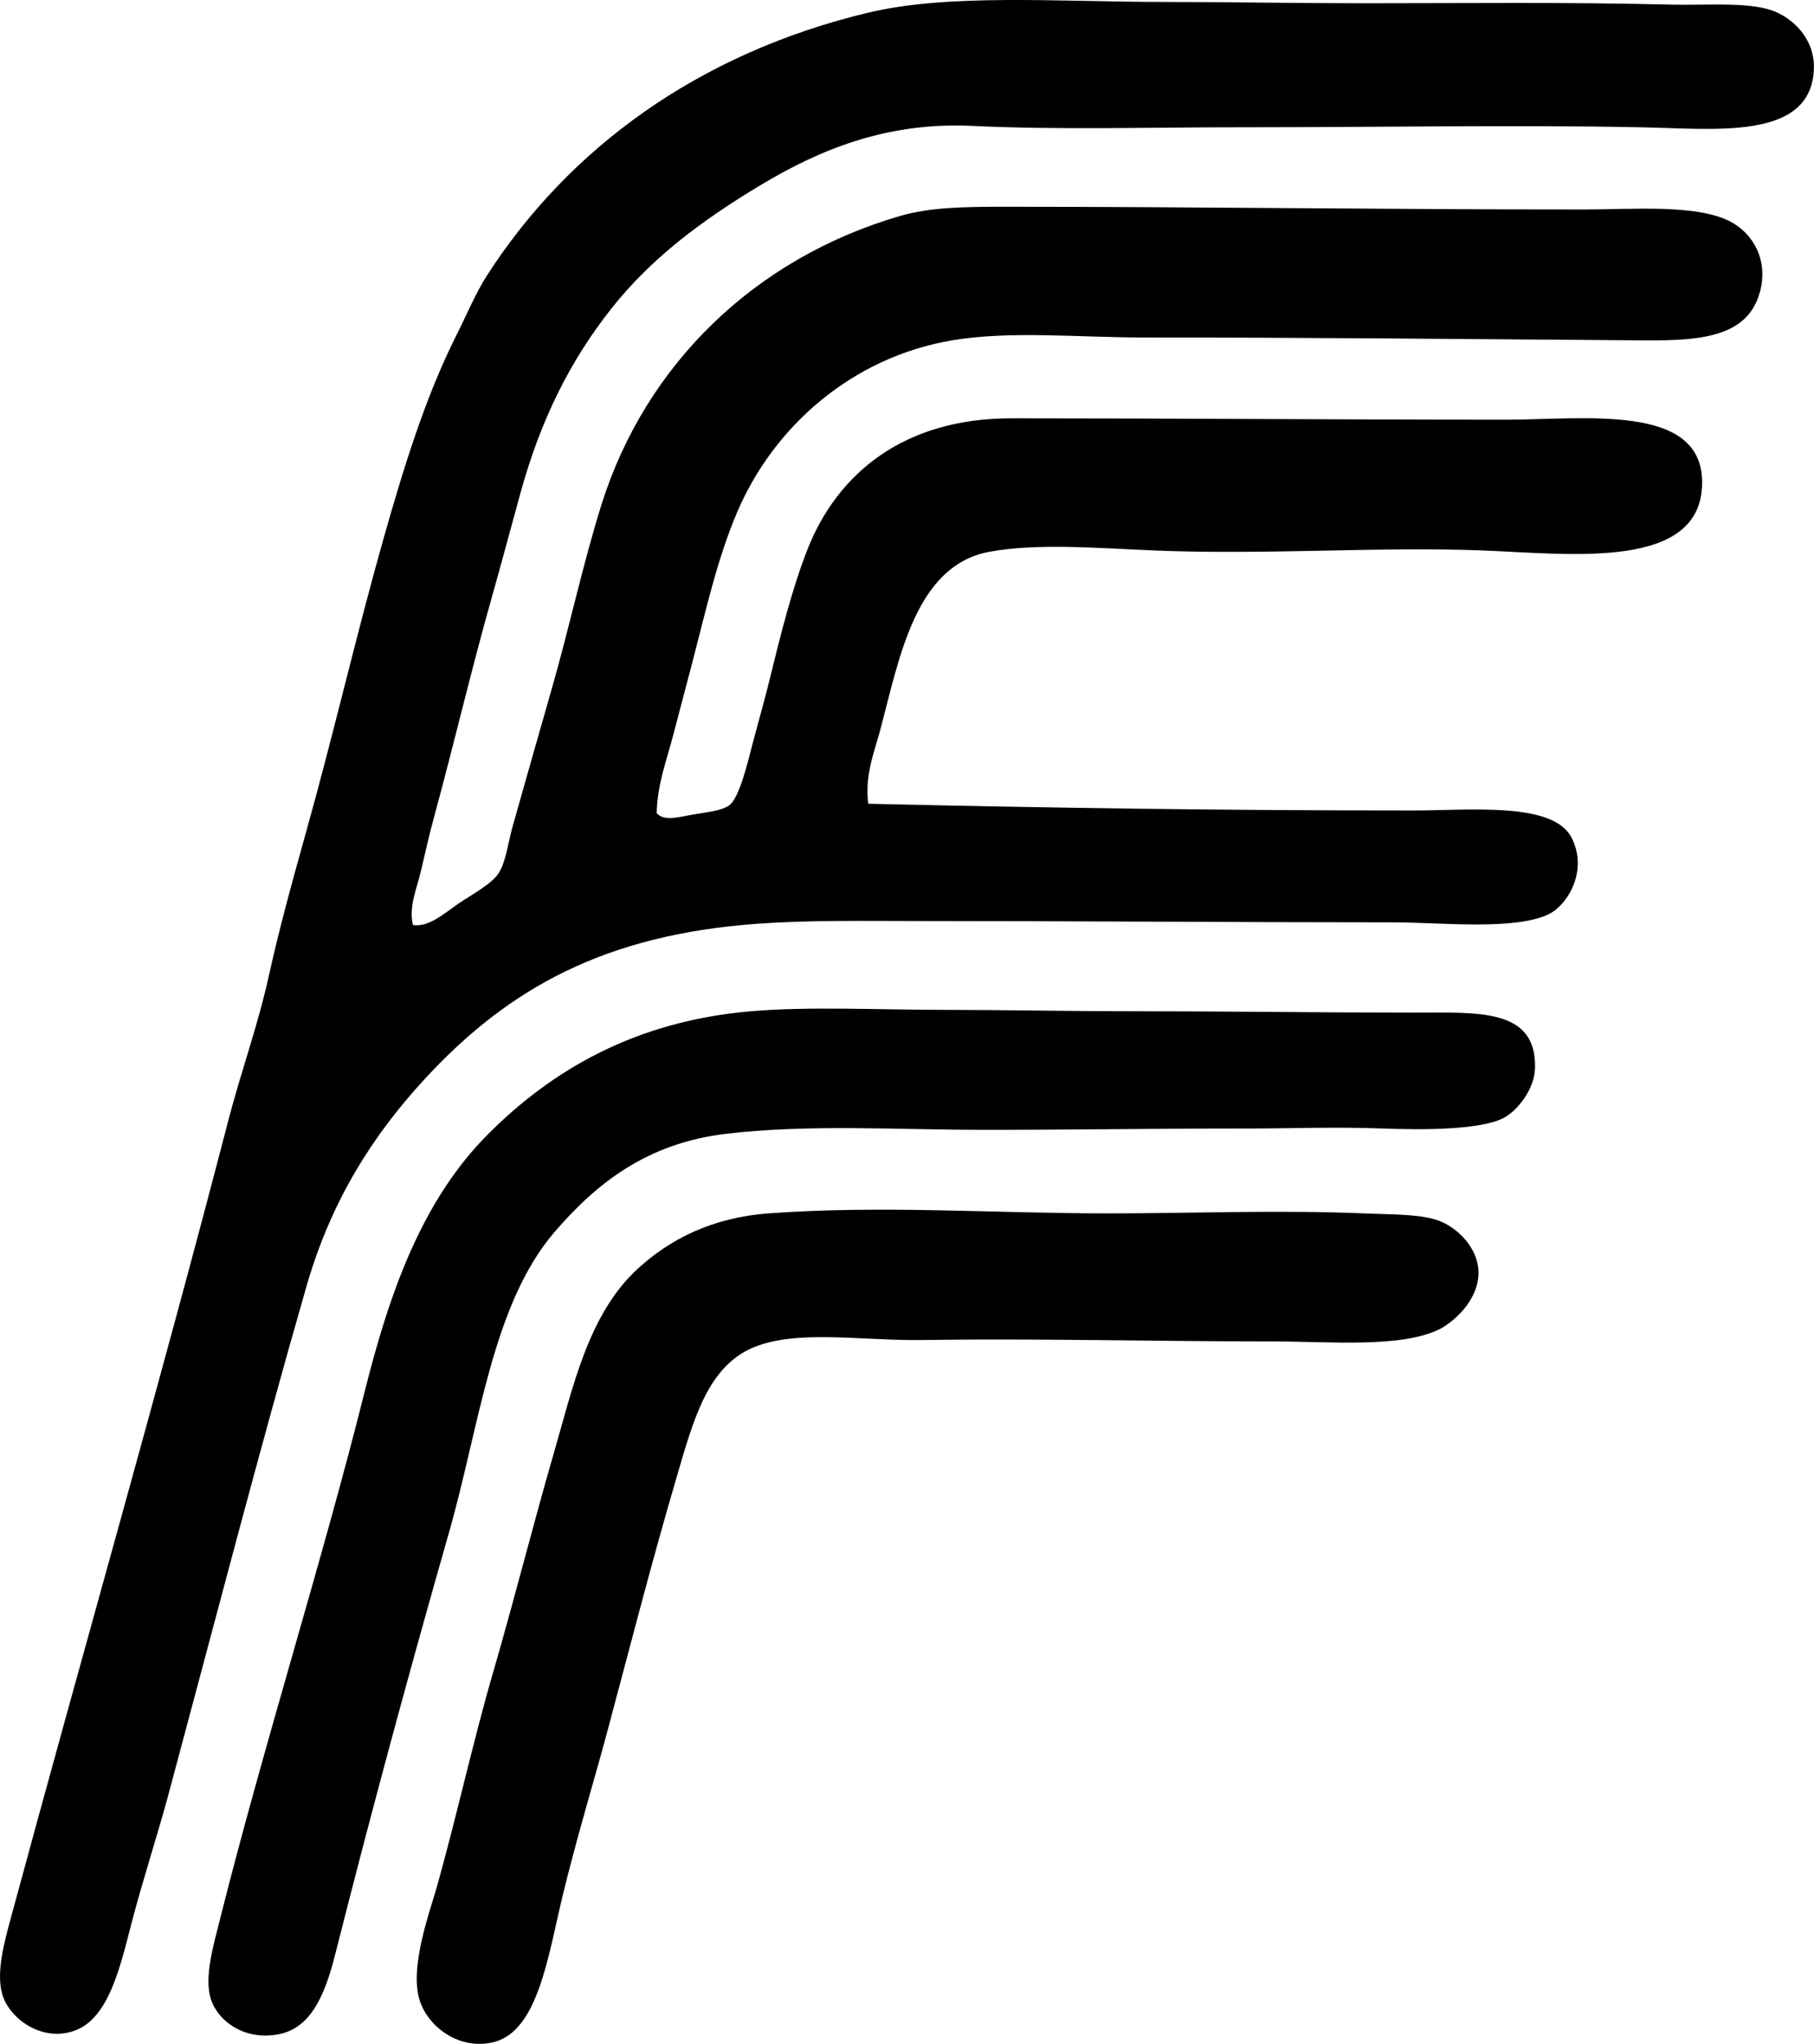 <svg enable-background="new 0 0 67.341 75.849" viewBox="0 0 67.341 75.849" xmlns="http://www.w3.org/2000/svg"><g clip-rule="evenodd" fill-rule="evenodd"><path d="m15.329 34.326c.588.096 1.164-.433 1.699-.799.484-.33 1.25-.73 1.5-1.15.26-.432.336-1.113.5-1.701.467-1.648.988-3.494 1.451-5.1.654-2.27 1.16-4.654 1.85-6.851 1.633-5.191 5.684-9.129 11.053-10.701 1.146-.338 2.412-.351 4-.351 7.207.002 14.178.103 21.453.101 1.787-.002 4.156-.203 5.402.449.844.443 1.412 1.426 1.1 2.6-.523 1.967-2.809 1.818-5.301 1.801-5.789-.043-11.76-.1-17.604-.1-2.361 0-4.912-.254-7.051.1-3.781.627-6.666 3.24-8.002 6.352-.74 1.726-1.16 3.615-1.65 5.5-.252.975-.504 1.906-.75 2.851-.234.904-.578 1.77-.6 2.85.277.32.865.131 1.35.051.5-.084 1.08-.142 1.352-.35.383-.295.699-1.682.85-2.252.242-.916.457-1.654.65-2.449.389-1.594.838-3.381 1.4-4.801 1.109-2.803 3.564-4.85 7.551-4.852 6.15 0 12.18.051 18.354.051 2.918 0 7.23-.611 7.301 2.25.082 3.391-4.914 2.723-8.201 2.6-3.928-.145-8 .178-12.201 0-2.059-.086-4.287-.273-6.053.051-2.746.504-3.346 3.941-4.051 6.601-.215.816-.586 1.67-.449 2.75 6.879.16 13.273.25 20.254.25 2.059 0 5.158-.332 5.85 1 .631 1.213-.125 2.502-.85 2.852-1.266.609-4.049.299-5.75.299-5.594 0-11.941-.049-17.654-.049-2.027-.002-4.074-.035-5.951.1-5.676.406-9.258 2.399-12.352 5.75-1.92 2.08-3.476 4.494-4.4 7.701-1.746 6.066-3.475 12.727-5.15 18.953-.379 1.404-.93 3.084-1.35 4.701-.414 1.592-.83 3.461-2.051 3.951-1.227.492-2.496-.412-2.75-1.352-.225-.824.088-1.935.35-2.9 2.672-9.867 5.471-19.583 8.049-29.505.465-1.791 1.104-3.551 1.5-5.352.399-1.809.9-3.609 1.4-5.4 1.006-3.594 1.863-7.312 2.85-10.801.752-2.652 1.555-5.271 2.701-7.553.381-.754.727-1.592 1.15-2.25 3.025-4.699 7.828-8.24 14.152-9.752 3.012-.719 7.105-.4 10.902-.398 2.498 0 4.836.049 7.5.049 3.832 0 7.42-.047 11.453.051 1.201.029 2.723-.102 3.65.199.785.256 1.672 1.062 1.6 2.25-.156 2.602-3.676 2.154-6.451 2.102-4.654-.092-9.725 0-14.703 0-3.514-.002-6.82.105-10.101-.051-3.199-.152-5.705.912-7.85 2.201-2.215 1.33-4.082 2.734-5.551 4.6-1.49 1.891-2.59 4.045-3.352 6.801-.369 1.34-.721 2.662-1.1 4.002-.746 2.635-1.373 5.334-2.102 8-.18.666-.338 1.352-.5 2.051-.142.63-.462 1.313-.296 1.999z"/><path d="m27.88 37.527c2.15-.184 4.813-.051 7.203-.051 2.262 0 4.482.051 6.9.051 3.486 0 7.065.051 10.551.051 2.344 0 4.502-.166 4.451 2.049-.018.809-.664 1.59-1.15 1.852-.852.457-3.004.455-4.5.4-1.731-.066-3.471 0-4.9 0-3.863-.002-6.447.051-9.953.049-3.123 0-6.51-.217-9.551.15-2.916.352-4.789 1.832-6.352 3.65-2.305 2.685-2.777 7.168-3.9 11.102-1.494 5.236-2.852 10.229-4.25 15.754-.385 1.512-.914 2.664-2.051 2.9-1.283.266-2.287-.471-2.551-1.301-.258-.816.1-2.002.35-3 1.592-6.34 3.822-13.381 5.351-19.504.94-3.76 2.152-7.154 4.602-9.602 2.316-2.316 5.388-4.177 9.75-4.55z"/><path d="m28.53 45.029c4.164-.309 8.338 0 12.652 0 2.963 0 6.289-.133 9.451 0 1.074.045 2.182.019 2.852.299.682.287 1.377 1.014 1.4 1.852.029 1.135-1.039 1.947-1.451 2.15-1.443.705-4.088.449-6.25.449-4.371.002-8.678-.115-12.953-.051-2.174.035-4.572-.391-6.201.25-1.766.697-2.287 2.725-2.9 4.801-.904 3.064-1.75 6.357-2.551 9.352-.512 1.92-1.164 4.031-1.699 6.252-.539 2.23-.91 4.986-2.551 5.4-1.23.312-2.42-.521-2.75-1.551-.394-1.232.396-3.342.65-4.25.762-2.727 1.334-5.373 2.1-8.002.74-2.539 1.498-5.531 2.201-7.951.746-2.572 1.307-5.264 3.15-6.951 1.184-1.084 2.749-1.895 4.85-2.049z"/></g></svg>